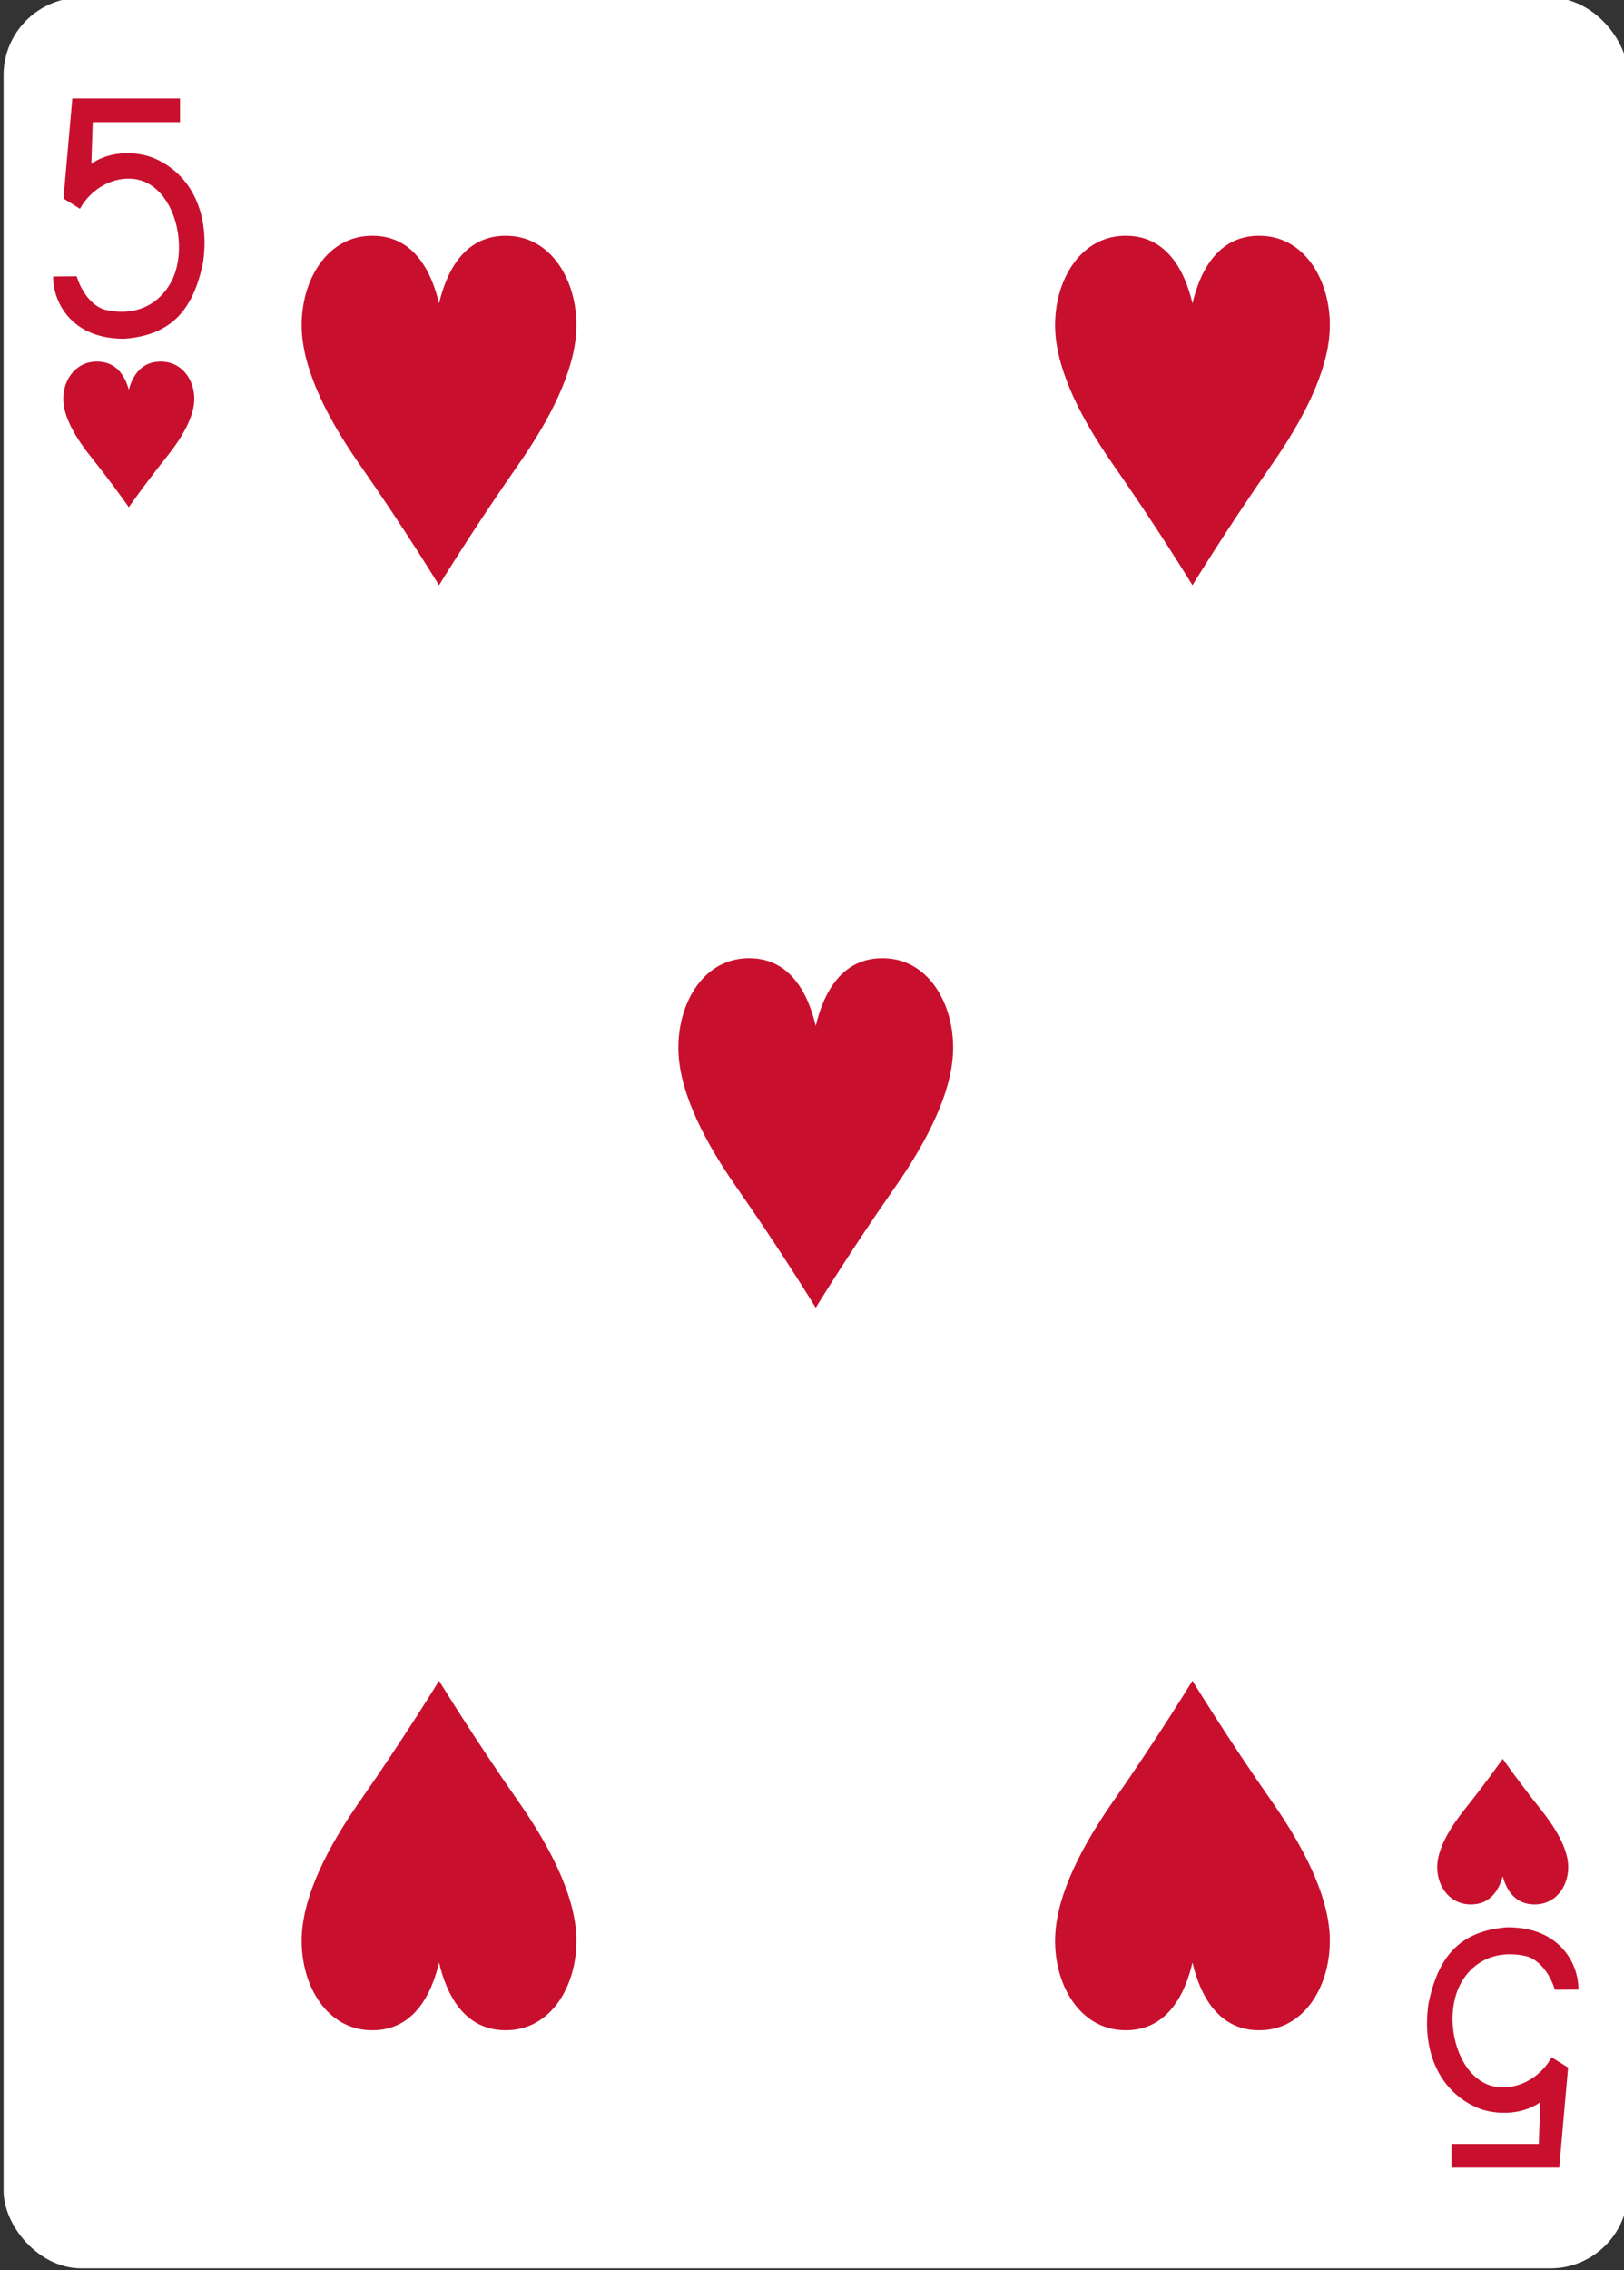 <?xml version="1.0" encoding="UTF-8" standalone="no"?>
<svg
   width="63mm"
   height="88mm"
   viewBox="0 0 238.111 332.599"
   version="1.1"
   id="svg8"
   xmlns="http://www.w3.org/2000/svg"
   xmlns:svg="http://www.w3.org/2000/svg"
   xmlns:rdf="http://www.w3.org/1999/02/22-rdf-syntax-ns#"
   xmlns:cc="http://creativecommons.org/ns#"
   xmlns:dc="http://purl.org/dc/elements/1.1/">
  <rect x="0" y="0" width="238.111" height="332.599" fill="#333333" stroke="none"/>
  <title
     id="title8745">Vector Playing Cards</title>
  <defs
     id="defs2" />
  <g
     id="layer1"
     transform="translate(264.153,-360.428)">
    <g
       transform="matrix(1.067,0,0,1.067,-1952.45,1495.37)"
       id="HEART-5"
       style="display:inline">
      <g
         style="display:inline;opacity:1"
         id="g9936-1-0"
         transform="translate(1322.34,-1434.28)">
        <rect
           ry="10.664"
           rx="10.678"
           style="display:inline;fill:#ffffff;fill-opacity:1;stroke:none;stroke-width:1.001;stroke-miterlimit:4;stroke-dasharray:none;stroke-opacity:1"
           id="rect9938-9-5"
           width="223.228"
           height="311.811"
           x="260.433"
           y="370.276" />
      </g>
      <g
         transform="translate(1582.77,-1064)"
         style="display:inline;opacity:1"
         id="g9956-4-1" />
      <g
         style="display:inline;opacity:1"
         id="g9962-7-4"
         transform="translate(1609.36,-1083.91)" />
      <path
         transform="translate(1695.38,-853.906)"
         style="display:inline;opacity:1;fill:#c8102e;fill-opacity:1"
         d="m -95.397,-140.121 c 0,0 -2.225,-3.19 -5.226,-6.94 -2.008,-2.51 -3.613,-5.227 -3.762,-7.568 -0.171,-2.674 1.449,-5.356 4.382,-5.486 2.931,-0.13 4.121,2.062 4.606,3.869 0.484,-1.807 1.674,-3.999 4.606,-3.869 2.933,0.13 4.553,2.813 4.382,5.486 -0.149,2.341 -1.754,5.058 -3.762,7.568 -3.001,3.75 -5.226,6.94 -5.226,6.94 z"
         id="path9970-5-6" />
      <path
         transform="translate(1695.38,-853.906)"
         style="display:inline;opacity:1;fill:#c8102e;fill-opacity:1"
         d="m 93.398,31.743 c 0,0 -2.225,3.19 -5.226,6.94 -2.008,2.51 -3.613,5.227 -3.762,7.568 -0.171,2.674 1.449,5.356 4.382,5.486 2.931,0.13 4.121,-2.062 4.606,-3.869 0.484,1.807 1.674,3.999 4.606,3.869 2.933,-0.13 4.553,-2.813 4.382,-5.486 -0.149,-2.341 -1.754,-5.058 -3.762,-7.568 -3.001,-3.75 -5.226,-6.94 -5.226,-6.94 z"
         id="path9972-9-9" />
      <path
         transform="translate(1695.38,-853.906)"
         id="path9978-0-4"
         d="m -52.766,-129.4 c 0,0 -4.666,-7.655 -10.961,-16.656 -4.211,-6.023 -7.578,-12.545 -7.891,-18.163 -0.359,-6.417 3.039,-12.855 9.191,-13.167 6.149,-0.312 8.644,4.948 9.66,9.285 1.016,-4.337 3.512,-9.596 9.66,-9.285 6.152,0.312 9.55,6.75 9.191,13.167 -0.313,5.618 -3.68,12.14 -7.891,18.163 -6.295,9.001 -10.961,16.656 -10.961,16.656 z"
         style="display:inline;opacity:1;fill:#c8102e;fill-opacity:1" />
      <path
         transform="translate(1695.38,-853.906)"
         id="path9984-9-5"
         d="m 50.766,-129.4 c 0,0 -4.666,-7.655 -10.961,-16.656 -4.211,-6.023 -7.578,-12.545 -7.891,-18.163 -0.359,-6.417 3.039,-12.855 9.191,-13.167 6.149,-0.312 8.644,4.948 9.66,9.285 1.016,-4.337 3.512,-9.596 9.66,-9.285 6.152,0.312 9.55,6.75 9.191,13.167 -0.313,5.618 -3.68,12.14 -7.891,18.163 -6.295,9.001 -10.961,16.656 -10.961,16.656 z"
         style="display:inline;opacity:1;fill:#c8102e;fill-opacity:1" />
      <path
         transform="translate(1695.38,-853.906)"
         style="display:inline;opacity:1;fill:#c8102e;fill-opacity:1"
         d="m -1,-30.189 c 0,0 -4.666,-7.655 -10.961,-16.656 -4.211,-6.023 -7.578,-12.545 -7.891,-18.163 -0.359,-6.417 3.039,-12.855 9.191,-13.167 6.149,-0.312 8.644,4.948 9.66,9.285 1.016,-4.337 3.512,-9.596 9.66,-9.285 6.152,0.312 9.55,6.75 9.191,13.167 -0.313,5.618 -3.68,12.14 -7.891,18.163 -6.295,9.001 -10.961,16.656 -10.961,16.656 z"
         id="path9986-7-3" />
      <path
         transform="translate(1695.38,-853.906)"
         style="display:inline;opacity:1;fill:#c8102e;fill-opacity:1"
         d="m 50.766,21.022 c 0,0 -4.666,7.655 -10.961,16.656 -4.211,6.023 -7.578,12.545 -7.891,18.163 -0.359,6.417 3.039,12.855 9.191,13.167 6.149,0.312 8.644,-4.948 9.66,-9.285 1.016,4.337 3.512,9.596 9.66,9.285 6.152,-0.312 9.55,-6.75 9.191,-13.167 -0.313,-5.618 -3.68,-12.14 -7.891,-18.163 -6.295,-9.001 -10.961,-16.656 -10.961,-16.656 z"
         id="path9998-0-9" />
      <path
         transform="translate(1695.38,-853.906)"
         id="path10000-8-2"
         d="m -52.766,21.022 c 0,0 -4.666,7.655 -10.961,16.656 -4.211,6.023 -7.578,12.545 -7.891,18.163 -0.359,6.417 3.039,12.855 9.191,13.167 6.149,0.312 8.644,-4.948 9.66,-9.285 1.016,4.337 3.512,9.596 9.66,9.285 6.152,-0.312 9.55,-6.75 9.191,-13.167 -0.313,-5.618 -3.68,-12.14 -7.891,-18.163 -6.295,-9.001 -10.961,-16.656 -10.961,-16.656 z"
         style="display:inline;opacity:1;fill:#c8102e;fill-opacity:1" />
      <path
         d="m 1589.585,-1025.706 3.235,-0.031 c 0.617,1.992 1.982,4.016 3.837,4.578 5.238,1.253 8.608,-1.729 9.717,-5.166 1.346,-4.17 -0.03,-10.025 -3.636,-12.103 -2.988,-1.723 -7.427,-0.27 -9.466,3.417 l -2.265,-1.412 1.216,-13.74 h 14.8 v 3.248 h -11.993 l -0.19,5.724 c 2.582,-1.846 6.549,-1.827 9.13,-0.532 4.887,2.374 7.157,7.772 6.209,14.134 -1.317,6.328 -4.22,9.913 -10.768,10.425 -7.283,0.067 -9.855,-5.034 -9.824,-8.542 v 0 z"
         id="path21-9-5-1-8"
         style="opacity:1;fill:#c8102e;fill-opacity:1;stroke-width:1;stroke-miterlimit:4;stroke-dasharray:none" />
      <path
         d="m 1799.182,-790.483 -3.235,0.031 c -0.617,-1.992 -1.982,-4.016 -3.837,-4.578 -5.238,-1.253 -8.608,1.729 -9.717,5.166 -1.346,4.17 0.03,10.025 3.636,12.103 2.988,1.723 7.427,0.27 9.466,-3.417 l 2.265,1.412 -1.216,13.74 h -14.8 v -3.248 h 11.993 l 0.19,-5.724 c -2.582,1.847 -6.549,1.827 -9.13,0.532 -4.887,-2.374 -7.157,-7.772 -6.209,-14.134 1.317,-6.328 4.22,-9.913 10.768,-10.425 7.283,-0.067 9.855,5.034 9.824,8.542 v 0 z"
         id="path21-3-0-6-3-8"
         style="opacity:1;fill:#c8102e;fill-opacity:1" />
    </g>
  </g>
</svg>
